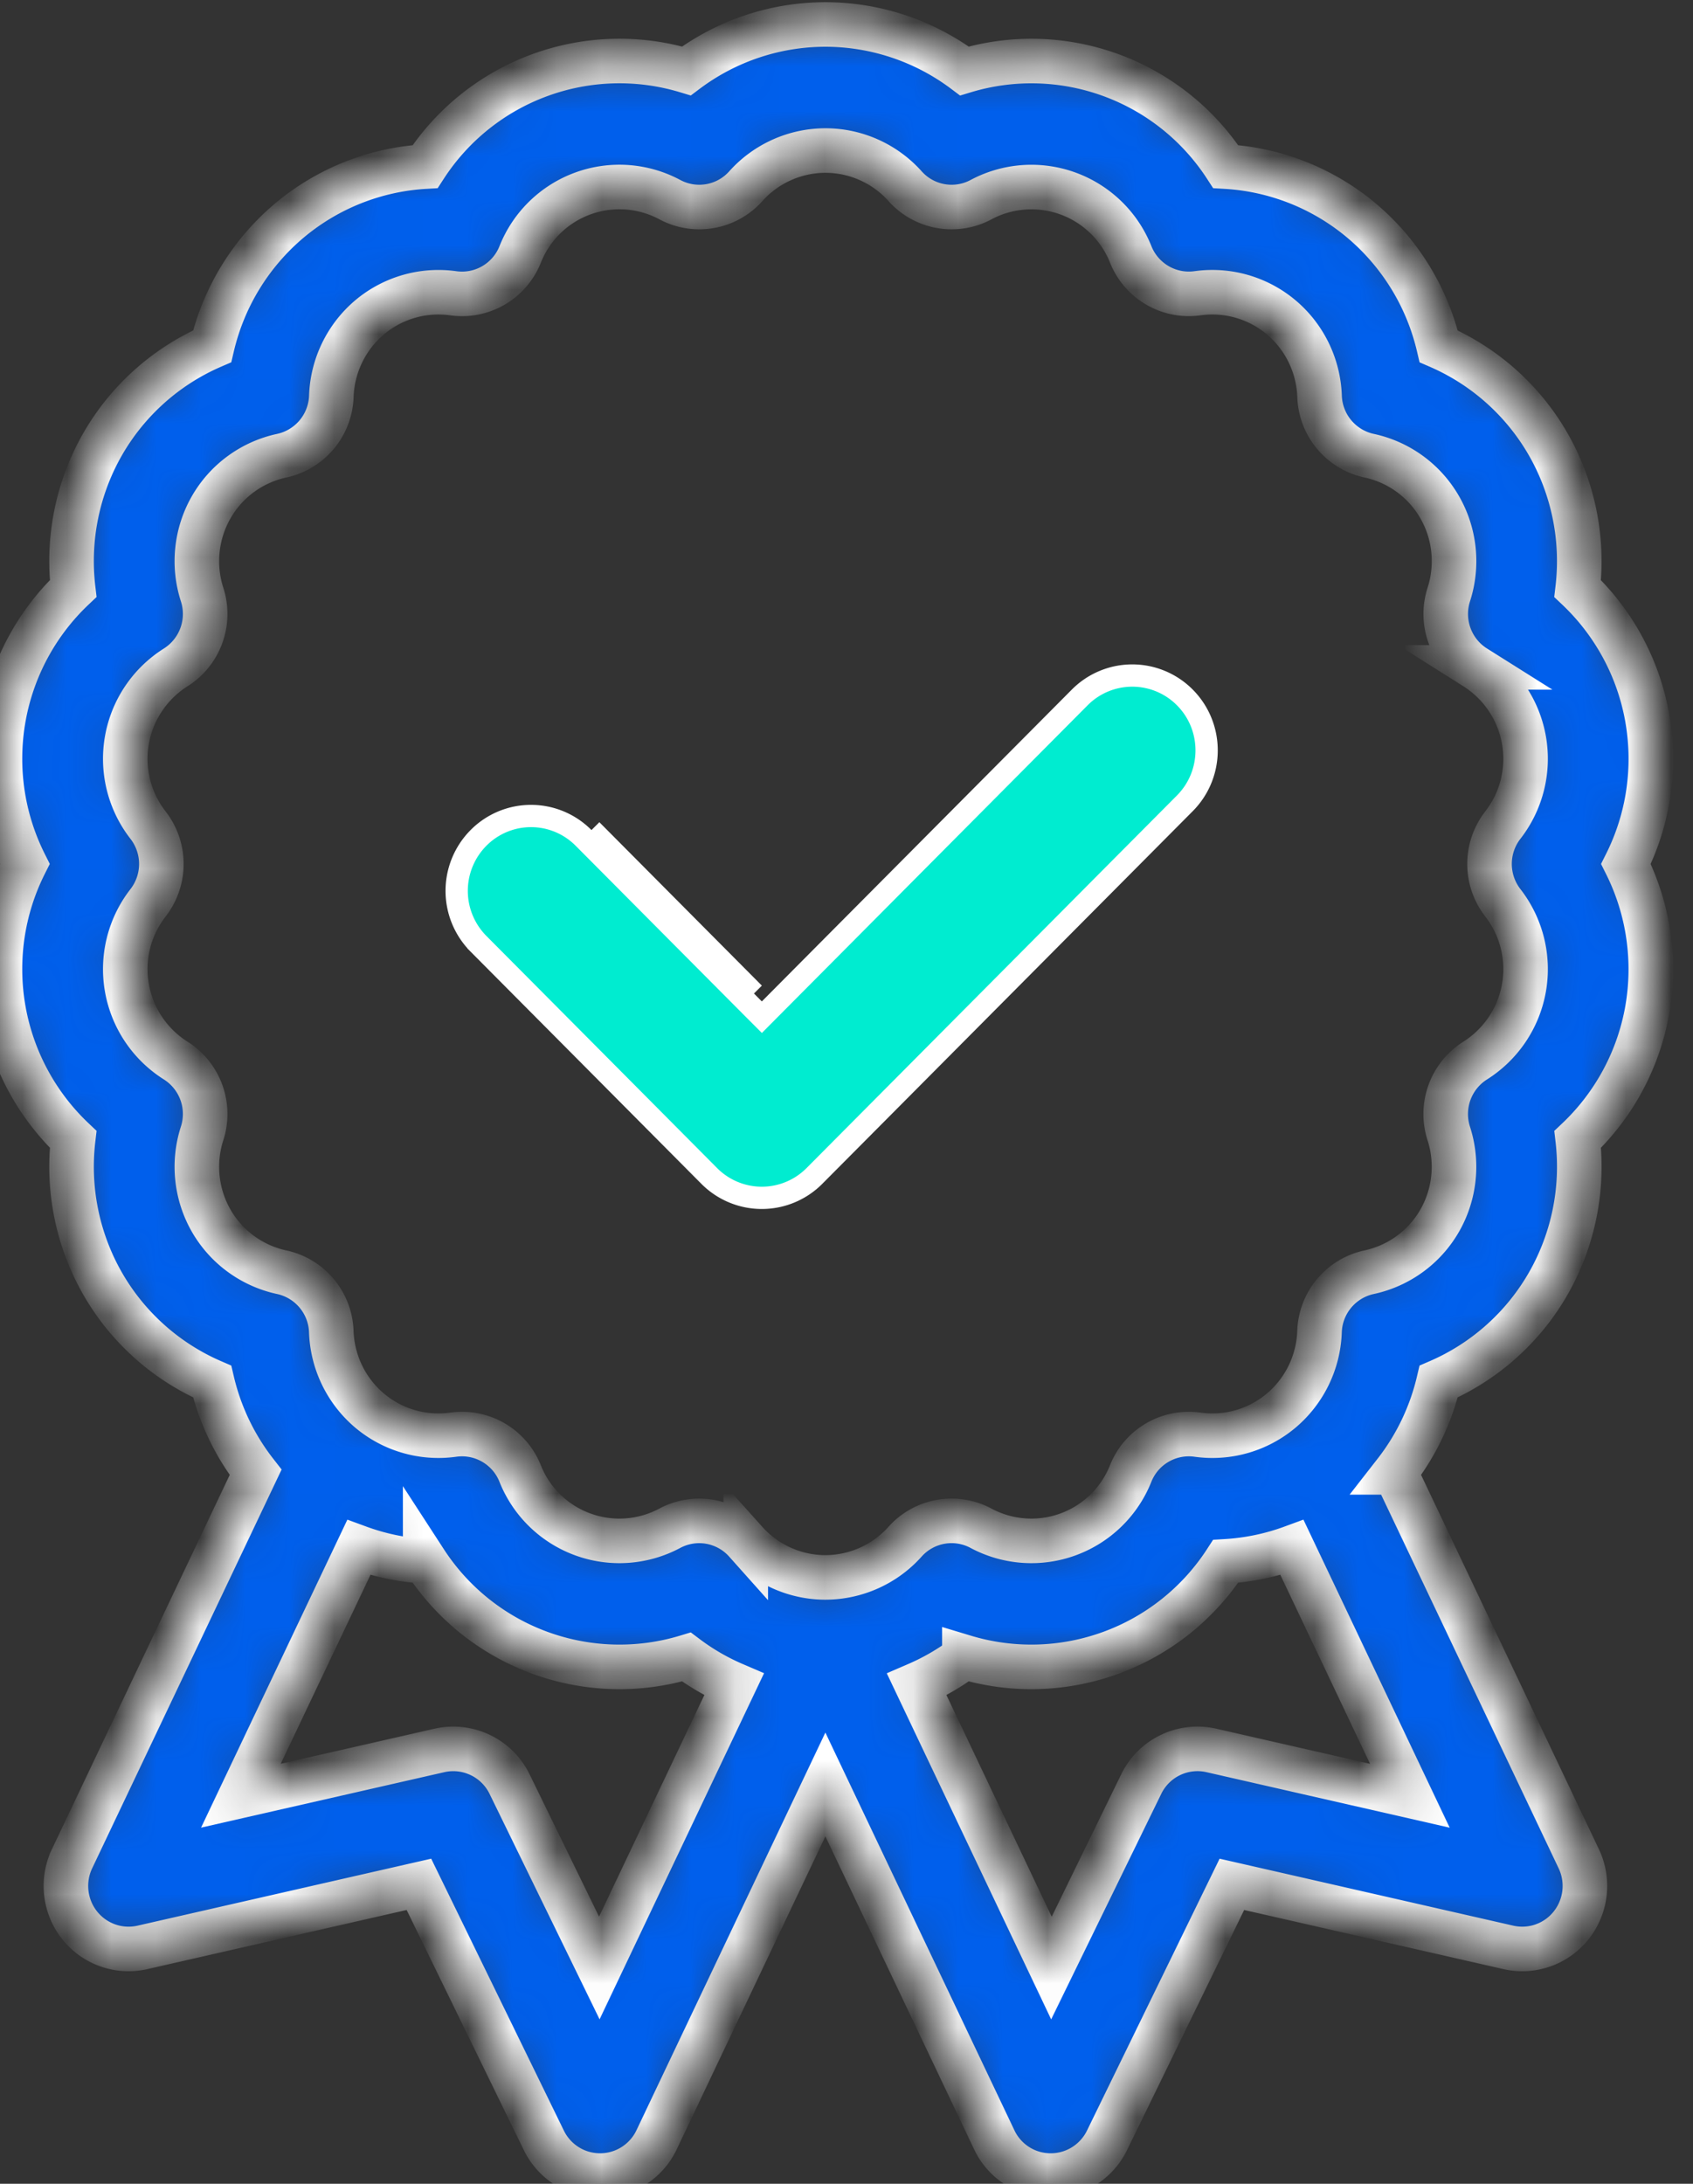 <svg width="38" height="49" fill="none" xmlns="http://www.w3.org/2000/svg"><rect width="100%" height="100%" fill="#333333" stroke="none"/><mask id="a" fill="#fff"><path d="M36.974 22.657a5.28 5.28 0 0 0-.479-3.271 5.264 5.264 0 0 0-1.084-6.18 5.277 5.277 0 0 0-.662-3.239 5.236 5.236 0 0 0-2.457-2.196 5.261 5.261 0 0 0-1.724-2.815 5.211 5.211 0 0 0-3.057-1.218 5.198 5.198 0 0 0-5.864-2.146 5.208 5.208 0 0 0-3.12-1.043 5.209 5.209 0 0 0-3.12 1.042 5.2 5.2 0 0 0-5.865 2.147 5.213 5.213 0 0 0-3.056 1.218A5.261 5.261 0 0 0 4.762 7.77a5.236 5.236 0 0 0-2.458 2.196 5.28 5.28 0 0 0-.662 3.239 5.263 5.263 0 0 0-1.084 6.18 5.263 5.263 0 0 0 1.084 6.18 5.28 5.28 0 0 0 .662 3.238A5.237 5.237 0 0 0 4.762 31c.174.742.508 1.438.975 2.037l-4.12 8.67a1.421 1.421 0 0 0 .17 1.493c.337.423.884.616 1.41.496l6.206-1.415 2.804 5.745c.236.484.726.79 1.262.79h.008a1.406 1.406 0 0 0 1.261-.804l3.788-7.972 3.79 7.972a1.4 1.4 0 0 0 1.26.804h.008c.536 0 1.026-.306 1.263-.79l2.803-5.745 6.206 1.415a1.402 1.402 0 0 0 1.41-.496 1.42 1.42 0 0 0 .17-1.493l-4.12-8.67A5.275 5.275 0 0 0 32.291 31a5.234 5.234 0 0 0 2.458-2.196 5.283 5.283 0 0 0 .663-3.238 5.265 5.265 0 0 0 1.562-2.91zm-3.243-2.401a2.426 2.426 0 0 1-.62 3.541 1.418 1.418 0 0 0-.593 1.636c.21.651.136 1.365-.204 1.957a2.41 2.41 0 0 1-1.584 1.156 1.412 1.412 0 0 0-1.113 1.334 2.43 2.43 0 0 1-.857 1.769 2.4 2.4 0 0 1-1.882.542 1.405 1.405 0 0 0-1.499.87 2.398 2.398 0 0 1-3.36 1.23 1.4 1.4 0 0 0-1.705.302 2.405 2.405 0 0 1-1.788.801c-.68 0-1.331-.292-1.787-.8a1.401 1.401 0 0 0-1.705-.303 2.398 2.398 0 0 1-3.36-1.23 1.405 1.405 0 0 0-1.499-.87 2.401 2.401 0 0 1-1.882-.542 2.43 2.43 0 0 1-.857-1.77 1.412 1.412 0 0 0-1.113-1.333A2.412 2.412 0 0 1 4.74 27.39a2.438 2.438 0 0 1-.204-1.957 1.418 1.418 0 0 0-.592-1.636 2.424 2.424 0 0 1-.62-3.541 1.42 1.42 0 0 0 0-1.74 2.424 2.424 0 0 1 .62-3.541 1.418 1.418 0 0 0 .592-1.636 2.438 2.438 0 0 1 .204-1.957 2.411 2.411 0 0 1 1.584-1.157 1.412 1.412 0 0 0 1.113-1.333 2.43 2.43 0 0 1 .857-1.77 2.401 2.401 0 0 1 1.882-.541 1.405 1.405 0 0 0 1.499-.871 2.397 2.397 0 0 1 3.36-1.23 1.4 1.4 0 0 0 1.705-.302 2.405 2.405 0 0 1 1.787-.8c.681 0 1.332.291 1.788.8a1.4 1.4 0 0 0 1.705.302 2.4 2.4 0 0 1 3.36 1.23c.242.602.86.96 1.5.87a2.402 2.402 0 0 1 1.88.543c.522.44.834 1.084.858 1.769a1.412 1.412 0 0 0 1.113 1.333 2.41 2.41 0 0 1 1.584 1.157c.34.592.414 1.305.204 1.957-.2.617.045 1.292.592 1.636a2.425 2.425 0 0 1 .62 3.54 1.42 1.42 0 0 0 0 1.741zm-6.543 19.02a1.404 1.404 0 0 0-1.573.756L23.6 44.159l-3.022-6.36c.378-.163.737-.37 1.068-.619a5.2 5.2 0 0 0 5.864-2.146 5.21 5.21 0 0 0 1.49-.31l2.645 5.569-4.457-1.017zm-15.75.756a1.406 1.406 0 0 0-1.573-.756l-4.458 1.016 2.646-5.568c.478.175.98.28 1.49.31a5.2 5.2 0 0 0 5.864 2.146c.33.248.69.456 1.068.618l-3.023 6.36-2.014-4.126z"/></mask><path d="M36.974 22.657a5.28 5.28 0 0 0-.479-3.271 5.264 5.264 0 0 0-1.084-6.18 5.277 5.277 0 0 0-.662-3.239 5.236 5.236 0 0 0-2.457-2.196 5.261 5.261 0 0 0-1.724-2.815 5.211 5.211 0 0 0-3.057-1.218 5.198 5.198 0 0 0-5.864-2.146 5.208 5.208 0 0 0-3.12-1.043 5.209 5.209 0 0 0-3.12 1.042 5.2 5.2 0 0 0-5.865 2.147 5.213 5.213 0 0 0-3.056 1.218A5.261 5.261 0 0 0 4.762 7.77a5.236 5.236 0 0 0-2.458 2.196 5.28 5.28 0 0 0-.662 3.239 5.263 5.263 0 0 0-1.084 6.18 5.263 5.263 0 0 0 1.084 6.18 5.28 5.28 0 0 0 .662 3.238A5.237 5.237 0 0 0 4.762 31c.174.742.508 1.438.975 2.037l-4.12 8.67a1.421 1.421 0 0 0 .17 1.493c.337.423.884.616 1.41.496l6.206-1.415 2.804 5.745c.236.484.726.79 1.262.79h.008a1.406 1.406 0 0 0 1.261-.804l3.788-7.972 3.79 7.972a1.4 1.4 0 0 0 1.26.804h.008c.536 0 1.026-.306 1.263-.79l2.803-5.745 6.206 1.415a1.402 1.402 0 0 0 1.41-.496 1.42 1.42 0 0 0 .17-1.493l-4.12-8.67A5.275 5.275 0 0 0 32.291 31a5.234 5.234 0 0 0 2.458-2.196 5.283 5.283 0 0 0 .663-3.238 5.265 5.265 0 0 0 1.562-2.91zm-3.243-2.401a2.426 2.426 0 0 1-.62 3.541 1.418 1.418 0 0 0-.593 1.636c.21.651.136 1.365-.204 1.957a2.41 2.41 0 0 1-1.584 1.156 1.412 1.412 0 0 0-1.113 1.334 2.43 2.43 0 0 1-.857 1.769 2.4 2.4 0 0 1-1.882.542 1.405 1.405 0 0 0-1.499.87 2.398 2.398 0 0 1-3.36 1.23 1.4 1.4 0 0 0-1.705.302 2.405 2.405 0 0 1-1.788.801c-.68 0-1.331-.292-1.787-.8a1.401 1.401 0 0 0-1.705-.303 2.398 2.398 0 0 1-3.36-1.23 1.405 1.405 0 0 0-1.499-.87 2.401 2.401 0 0 1-1.882-.542 2.43 2.43 0 0 1-.857-1.77 1.412 1.412 0 0 0-1.113-1.333A2.412 2.412 0 0 1 4.74 27.39a2.438 2.438 0 0 1-.204-1.957 1.418 1.418 0 0 0-.592-1.636 2.424 2.424 0 0 1-.62-3.541 1.42 1.42 0 0 0 0-1.74 2.424 2.424 0 0 1 .62-3.541 1.418 1.418 0 0 0 .592-1.636 2.438 2.438 0 0 1 .204-1.957 2.411 2.411 0 0 1 1.584-1.157 1.412 1.412 0 0 0 1.113-1.333 2.43 2.43 0 0 1 .857-1.77 2.401 2.401 0 0 1 1.882-.541 1.405 1.405 0 0 0 1.499-.871 2.397 2.397 0 0 1 3.36-1.23 1.4 1.4 0 0 0 1.705-.302 2.405 2.405 0 0 1 1.787-.8c.681 0 1.332.291 1.788.8a1.4 1.4 0 0 0 1.705.302 2.4 2.4 0 0 1 3.36 1.23c.242.602.86.96 1.5.87a2.402 2.402 0 0 1 1.88.543c.522.44.834 1.084.858 1.769a1.412 1.412 0 0 0 1.113 1.333 2.41 2.41 0 0 1 1.584 1.157c.34.592.414 1.305.204 1.957-.2.617.045 1.292.592 1.636a2.425 2.425 0 0 1 .62 3.54 1.42 1.42 0 0 0 0 1.741zm-6.543 19.02a1.404 1.404 0 0 0-1.573.756L23.6 44.159l-3.022-6.36c.378-.163.737-.37 1.068-.619a5.2 5.2 0 0 0 5.864-2.146 5.21 5.21 0 0 0 1.49-.31l2.645 5.569-4.457-1.017zm-15.75.756a1.406 1.406 0 0 0-1.573-.756l-4.458 1.016 2.646-5.568c.478.175.98.28 1.49.31a5.2 5.2 0 0 0 5.864 2.146c.33.248.69.456 1.068.618l-3.023 6.36-2.014-4.126z" fill="#005FEC" stroke="#fff" mask="url(#a)"/><path d="m16.922 22.646.178.178.177-.178 6.958-6.997a1.662 1.662 0 0 1 2.359 0c.652.656.652 1.72 0 2.376l-8.315 8.362a1.664 1.664 0 0 1-2.359 0l-5.18-5.21a1.686 1.686 0 0 1 0-2.376 1.66 1.66 0 0 1 2.358 0l3.824 3.845zm.001-.354-3.647-3.667 3.647 3.667z" fill="#00ECD0" stroke="#fff" stroke-width=".5"/></svg>